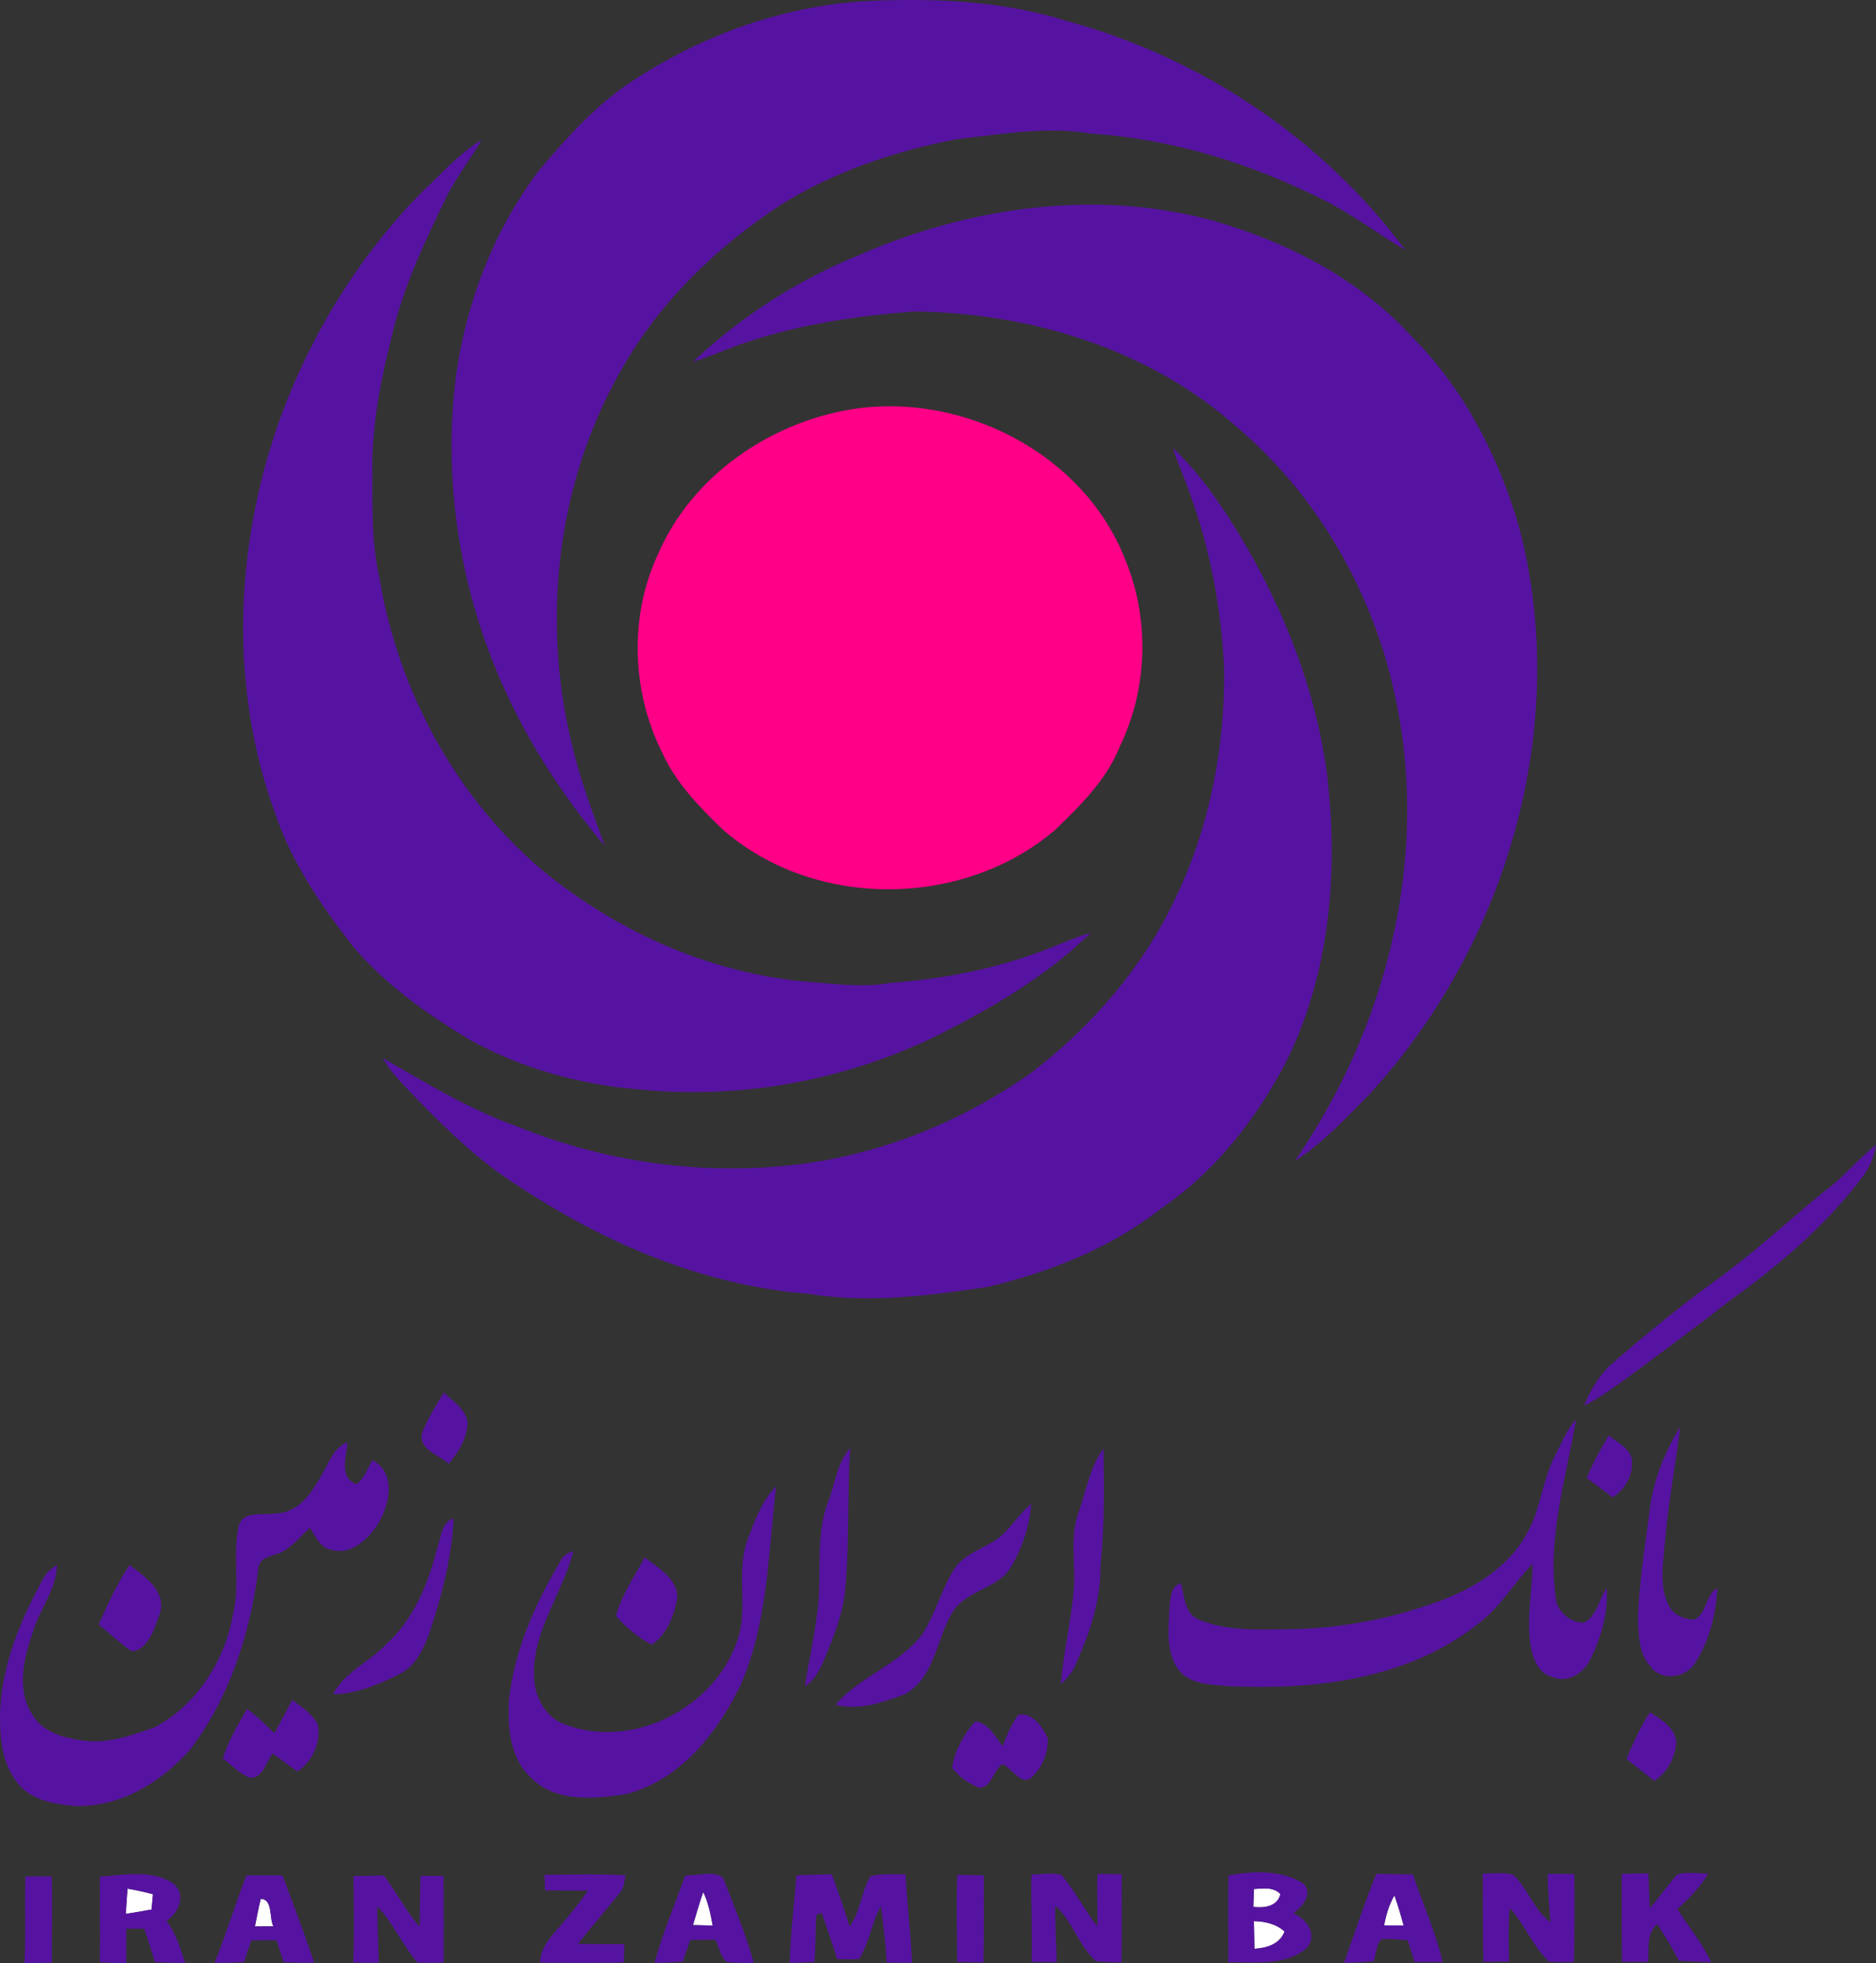 <?xml version="1.0" encoding="UTF-8" standalone="no"?>
<svg
   version="1.1"
   width="1625.099"
   height="1700.787"
   id="svg9"
   viewBox="0 0 1625.099 1700.787"
   sodipodi:docname="40ddae14a5f414784d0a4ecb0653b4a3.cdr"
   xmlns:inkscape="http://www.inkscape.org/namespaces/inkscape"
   xmlns:sodipodi="http://sodipodi.sourceforge.net/DTD/sodipodi-0.dtd"
   xmlns="http://www.w3.org/2000/svg"
   xmlns:svg="http://www.w3.org/2000/svg">
  <rect x="0" y="0" width="1625.099" height="1700.787" fill="#333333" stroke="none"/>
  <defs
     id="defs13" />
  <sodipodi:namedview
     id="namedview11"
     pagecolor="#ffffff"
     bordercolor="#666666"
     borderopacity="1.0"
     inkscape:pageshadow="2"
     inkscape:pageopacity="0.0"
     inkscape:pagecheckerboard="0" />
  <g
     id="Layer1000"
     transform="translate(-321.309,-283.465)">
    <path
       d="m 431.8,1919.604 c 7.396,1.199 14.753,2.799 21.988,4.798 -0.359,4.397 -0.758,8.796 -1.198,13.233 -7.438,1.359 -14.834,2.638 -22.309,3.798 0.44,-7.316 0.959,-14.592 1.519,-21.829 z m 975.675,0.28 c 7.837,-0.4 16.951,-2.078 22.989,4.357 -2.519,10.956 -14.154,12.234 -23.429,11.155 0.119,-5.197 0.279,-10.355 0.44,-15.513 z m -477.003,2.599 c 4.438,9.116 6.396,19.111 8.236,29.066 -5.718,-0.12 -11.435,-0.28 -17.112,-0.4 2.839,-9.594 5.597,-19.23 8.875,-28.666 z m -383.291,5.917 c 10.755,0.4 7.117,16.352 10.954,23.788 -5.356,0.041 -10.673,0.08 -15.992,0.12 1.64,-7.995 3.038,-15.992 5.037,-23.908 z m 973.117,23.029 c 1.64,-9.115 4.317,-18.031 8.915,-26.067 3.12,8.555 5.598,17.312 7.997,26.107 -5.677,-0.04 -11.315,-0.04 -16.912,-0.04 z m -112.783,-3.718 c 9.675,0.24 19.19,2.279 26.546,8.996 -4.038,10.954 -15.473,14.312 -26.108,14.953 -0.119,-7.997 -0.239,-15.952 -0.439,-23.949 z"
       style="fill:#ffffff;fill-rule:evenodd"
       id="path2" />
    <path
       d="m 860.907,359.259 c 61.45,-42.579 134.014,-70.005 208.896,-74.762 58.572,-2.799 118.382,-0.76 174.794,16.911 116.303,31.344 222.13,101.83 294.054,198.582 -24.467,-14.193 -46.976,-31.745 -72.524,-44.178 -62.288,-31.145 -130.255,-52.134 -199.98,-56.652 -38.981,-6.437 -78.201,0.68 -116.942,5.037 -52.934,10.235 -104.987,27.827 -151.005,56.333 -53.173,34.861 -100.709,79.64 -133.533,134.573 -59.651,97.992 -75.004,219.811 -48.537,330.835 7.077,30.905 18.151,60.61 29.066,90.276 -39.46,-46.578 -72.444,-98.752 -95.312,-155.484 -32.064,-79.001 -44.219,-166.117 -33.703,-250.755 8.876,-64.448 32.863,-127.337 72.364,-179.272 21.869,-25.907 44.737,-51.534 72.363,-71.444 z M 689.192,447.415 c 16.072,-14.633 30.385,-31.544 49.256,-42.698 -8.996,15.992 -20.551,30.424 -29.026,46.696 -19.791,40.499 -39.501,81.68 -49.336,125.937 -8.596,33.623 -15.073,68.046 -16.272,102.79 0.32,34.702 -1.599,69.885 6.197,103.948 16.072,96.751 65.168,188.506 140.011,252.394 67.607,55.812 151.805,92.595 239.72,98.192 20.67,1.798 41.54,3.878 62.209,0.359 44.099,-3.279 88.117,-11.394 129.657,-26.867 14.992,-5.077 29.145,-12.394 44.457,-16.552 -38.7,38.141 -86.476,65.528 -134.653,89.796 -79.48,38.421 -169.636,54.773 -257.472,45.698 -50.415,-4.079 -100.43,-18.072 -144.848,-42.419 -37.342,-22.349 -73.644,-47.897 -101.95,-81.32 -26.986,-34.703 -52.493,-71.485 -66.807,-113.424 C 519.796,880.76 524.514,757.981 562.935,648.916 589.881,573.753 632.78,504.028 689.192,447.415 Z m 373.935,58.011 c 96.032,-42.419 206.177,-58.69 308.566,-30.944 64.288,18.39 126.458,50.174 171.995,100.03 45.778,45.417 76.002,104.628 93.713,166.157 45.098,172.234 -11.154,362.58 -130.975,491.995 -19.989,20.11 -39.541,41.34 -63.608,56.613 78.722,-113.624 115.943,-258.752 88.516,-395.403 -18.07,-92.515 -66.407,-179.311 -138.571,-240.441 -75.802,-67.687 -178.59,-98.831 -278.94,-100.15 -55.093,4.117 -110.386,12.634 -162.201,32.584 -9.954,3.797 -19.75,8.076 -30.024,10.994 41.1,-38.742 89.236,-69.925 141.529,-91.434 z m 274.263,166.198 c 23.908,22.429 42.339,49.976 59.291,77.881 36.982,62.13 63.968,130.856 73.924,202.74 10.434,85.117 3.157,174.993 -35.944,252.515 -25.707,49.055 -61.17,93.834 -107.146,125.337 -43.897,34.583 -96.912,55.373 -150.845,68.287 -51.054,7.475 -103.228,14.353 -154.643,5.917 -91.235,-7.037 -177.952,-44.259 -253.554,-94.634 -31.984,-20.349 -59.371,-46.897 -85.797,-73.923 -10.554,-11.395 -22.229,-22.149 -29.945,-35.822 38.141,21.988 76.042,45.178 117.822,59.85 70.365,28.386 147.566,40.499 223.208,34.263 79.322,-5.958 156.003,-35.503 220.811,-81.2 52.294,-39.98 96.831,-91.355 124.978,-151.205 29.466,-61.25 42.699,-129.735 42.219,-197.502 -2.478,-53.334 -12.153,-106.507 -31.025,-156.562 -4.117,-12.115 -9.595,-23.709 -13.352,-35.942 z m 563.88,644.2 c 16.552,-11.794 29.105,-28.106 45.137,-40.539 -1.718,9.474 -5.037,18.79 -10.834,26.586 -31.864,42.619 -72.764,77.441 -115.823,108.307 -29.224,22.828 -59.011,44.817 -88.796,66.846 -12.153,8.596 -24.108,17.632 -37.501,24.188 5.637,-13.713 13.354,-26.946 24.628,-36.781 29.426,-25.469 59.571,-50.176 91.115,-72.964 32.224,-23.308 61.329,-50.495 92.073,-75.643 z M 686.954,1524.8 c 4.758,-12.435 11.954,-23.788 18.91,-35.103 7.796,7.756 19.19,14.473 20.55,26.467 -0.76,13.473 -7.756,25.428 -16.433,35.343 -8.475,-7.756 -26.506,-12.395 -23.029,-26.707 z m 982.072,18.391 c 5.358,-10.235 9.476,-21.43 17.591,-29.945 -8.995,52.134 -25.827,104.628 -17.072,158.042 2.919,10.115 13.233,17.951 23.789,17.911 11.395,-5.718 12.954,-20.349 19.79,-30.145 1.401,21.469 -4.718,43.019 -14.312,62.089 -5.637,11.994 -20.27,21.029 -33.263,14.832 -10.314,-2.439 -14.993,-13.153 -17.512,-22.388 -5.316,-24.948 0.6,-50.255 0.919,-75.322 -16.791,16.871 -28.505,38.54 -48.175,52.534 -60.17,47.536 -140.851,56.811 -215.094,53.333 -15.431,-1.4 -34.943,-1.24 -44.537,-15.712 -10.075,-15.552 -7.636,-35.183 -6.757,-52.733 0.72,-7.596 1,-18.111 9.874,-20.711 3.12,10.875 2.919,26.068 15.153,31.345 22.149,9.316 46.816,9.075 70.445,8.556 45.019,0.28 90.116,-7.277 132.534,-22.389 32.904,-10.954 65.647,-30.345 82.279,-61.889 11.715,-21.149 12.833,-46.177 24.348,-67.406 z m 81.24,49.055 c 3.038,-25.947 12.993,-50.694 26.546,-72.883 -4.158,34.303 -10.755,68.287 -13.514,102.749 -1.599,17.191 -4.598,36.023 3.559,52.054 3.998,8.396 13.313,12.074 22.189,12.354 11.115,-5.438 9.395,-21.309 19.87,-27.386 -1.079,22.668 -6.836,45.736 -19.231,64.927 -7.915,13.194 -29.825,16.072 -38.9,2.679 -9.595,-10.515 -9.835,-25.507 -10.635,-38.9 0.68,-32.104 6.116,-63.809 10.116,-95.592 z m -35.422,-65.327 c 8.076,6.637 21.509,12.514 20.229,24.908 -0.32,11.834 -6.917,22.589 -16.911,28.786 -7.356,-5.838 -14.913,-11.354 -22.47,-16.871 5.558,-12.675 11.954,-24.988 19.15,-36.822 z M 599.877,1561.342 c 6.357,-10.276 10.034,-23.908 22.548,-28.425 -1.039,12.073 -7.916,30.464 7.636,36.341 6.918,-5.158 9.596,-13.833 13.914,-20.949 21.55,11.874 14.712,40.06 3.678,57.091 -8.435,12.313 -23.187,25.627 -39.26,20.631 -9.876,-1.56 -13.714,-11.794 -18.631,-19.071 -7.635,7.076 -14.353,15.513 -23.587,20.59 -7.717,4.357 -20.91,3.798 -21.11,15.432 -7.116,55.732 -24.827,111.424 -59.37,156.483 -25.069,28.225 -60.651,49.774 -99.472,48.455 -18.311,-1.439 -39.34,-5.197 -50.694,-21.229 -12.753,-16.672 -14.472,-38.661 -14.192,-58.891 1.318,-42.259 18.07,-82.04 38.38,-118.462 2.478,-4.558 6.957,-7.276 10.915,-10.314 -0.321,20.829 -14.353,37.461 -20.349,56.692 -8.076,23.068 -15.272,50.974 -1.001,73.083 9.236,15.792 28.306,20.43 45.138,22.669 20.83,2.638 40.901,-4.838 60.249,-11.394 37.302,-19.391 61.691,-58.451 68.726,-99.271 5.797,-24.787 -0.68,-50.574 4.677,-75.363 3.959,-13.953 21.51,-8.835 32.265,-10.994 19.47,-0.16 31.104,-17.912 39.539,-33.104 z m 438.783,23.108 c 6.157,-15.551 7.556,-33.703 19.189,-46.536 -2.757,41.739 -0.519,83.638 -4.677,125.298 -2.078,19.23 -9.555,37.221 -16.632,55.052 -4.117,9.795 -8.555,20.23 -17.95,26.067 2.959,-20.349 7.796,-40.379 10.235,-60.809 5.398,-32.864 -2.2,-67.246 9.835,-99.072 z m 217.011,9.036 c 6.557,-18.591 9.715,-39.02 21.51,-55.252 0.639,33.822 0.919,67.726 -2.559,101.429 0.479,30.424 -9.755,59.491 -22.03,86.877 -2.718,6.276 -7.396,11.354 -12.353,15.952 2.279,-27.747 8.916,-54.973 11.354,-82.719 1.479,-22.07 -3.759,-44.978 4.078,-66.288 z m -287.057,24.667 c 6.077,-16.631 12.354,-34.182 25.028,-47.056 -6.957,58.011 -6.997,118.501 -31.145,172.874 -20.109,41.02 -51.934,81.32 -97.952,93.473 -27.546,4.478 -61.01,7.876 -82.759,-13.512 -18.869,-17.032 -20.949,-44.459 -19.589,-68.247 4.917,-42.779 22.548,-82.919 44.457,-119.58 1.92,-5.039 6.717,-7.437 11.475,-9.076 -9.355,36.422 -35.183,68.527 -34.342,107.547 0.239,18.11 9.795,37.501 28.066,43.138 58.131,21.23 127.776,-14.512 147.845,-72.203 10.435,-28.186 -1.159,-59.091 8.916,-87.357 z m 212.614,1 c 13.874,-7.916 21.11,-23.068 33.463,-32.822 -1.678,19.709 -8.035,39.06 -18.431,55.892 -12.073,18.23 -38.421,18.87 -49.855,37.981 -14.072,23.029 -15.193,56.252 -40.939,70.805 -18.951,6.996 -40.021,14.752 -60.251,9.195 21.23,-25.067 55.811,-34.862 75.482,-61.729 11.315,-17.711 16.192,-38.781 27.667,-56.412 7.836,-11.435 21.549,-15.873 32.863,-22.908 z m -481.482,6.397 c 3.679,-9.316 3.318,-22.989 14.553,-26.787 -1.558,32.983 -9.874,65.408 -20.109,96.712 -5.077,14.673 -11.874,30.545 -26.507,38.021 -17.991,9.115 -37.461,17.352 -57.892,17.672 9.716,-18.87 30.865,-27.626 45.179,-42.459 24.147,-21.63 37.061,-52.334 44.776,-83.159 z m 180.071,7.037 c 11.634,9.395 28.305,18.031 28.266,35.182 -2.759,15.113 -8.996,31.585 -22.189,40.501 -11.755,-6.277 -22.429,-14.953 -31.065,-25.067 4.958,-18.271 16.191,-34.063 24.987,-50.615 z m -473.045,58.251 c 7.956,-17.711 15.753,-35.542 26.827,-51.575 13.313,9.996 32.303,22.749 26.067,42.259 -4.478,11.954 -9.477,31.024 -24.268,32.424 -10.154,-6.917 -18.991,-15.511 -28.626,-23.108 z m 167.838,65.287 c 8.035,6.238 17.39,11.914 22.028,21.43 2.799,15.473 -4.638,31.944 -17.711,40.54 -7.156,-5.197 -14.313,-10.355 -21.469,-15.552 -5.716,7.156 -7.995,20.75 -18.911,21.069 -9.514,-2.918 -16.232,-11.194 -24.267,-16.751 4.918,-15.313 13.034,-29.265 21.07,-43.099 8.394,6.477 16.272,13.633 23.707,21.23 5.158,-9.675 10.195,-19.35 15.552,-28.866 z m 628.887,12.754 c 11.873,-2.639 21.189,10.834 25.547,20.47 0.24,11.954 -4.397,24.468 -13.113,32.784 -9.115,10.274 -17.752,-6.877 -26.307,-10.515 -7.995,5.517 -8.796,19.59 -19.75,20.629 -9.275,-3.358 -17.671,-9.596 -23.829,-17.271 2.2,-14.833 10.236,-29.346 20.19,-40.46 11.354,1.68 17.112,13.354 23.669,21.55 3.838,-9.396 7.356,-19.071 13.593,-27.187 z m 547.088,-2.078 c 9.355,6.077 21.389,12.993 22.749,25.227 -0.56,13.513 -7.397,26.826 -18.991,34.182 -8.076,-6.357 -16.112,-12.674 -24.108,-19.11 5.958,-13.834 11.954,-27.707 20.351,-40.3 z m -364.979,141.289 c 21.469,-3.798 45.777,-5.037 64.888,7.117 8.476,9.275 -0.92,19.91 -8.756,25.547 11.475,5.357 21.469,18.671 11.473,30.385 -18.71,15.793 -45.257,11.755 -67.926,12.194 0.321,-25.107 -0.519,-50.175 0.321,-75.243 z m 21.869,11.794 c -0.16,5.158 -0.321,10.315 -0.44,15.513 9.276,1.079 20.909,-0.2 23.429,-11.155 -6.038,-6.436 -15.153,-4.758 -22.989,-4.357 z m 0.041,27.826 c 0.199,7.997 0.318,15.952 0.439,23.949 10.635,-0.64 22.07,-3.998 26.108,-14.953 -7.356,-6.717 -16.872,-8.756 -26.547,-8.995 z M 343.324,1909.05 c 7.556,-0.041 15.113,-0.12 22.668,-0.24 1,24.988 -0.079,49.975 0.201,75.003 -7.875,0 -15.791,0.04 -23.669,0.12 1.281,-24.947 -0.038,-49.935 0.8,-74.882 z m 64.608,0.12 c 20.829,-1.6 44.697,-6.277 63.288,5.797 12.036,9.635 4.958,25.268 -5.596,32.583 8.196,10.715 11.794,23.789 16.152,36.382 -8.796,-0.12 -17.591,-0.32 -26.347,-0.84 -2.919,-9.675 -5.917,-19.27 -9.116,-28.825 -5.196,-0.04 -10.393,-0.04 -15.591,0 0,9.996 0,19.99 -0.041,29.985 -7.677,-0.359 -15.352,-0.679 -23.029,-1 0.639,-24.707 -0.201,-49.375 0.28,-74.082 z m 23.868,10.434 c -0.56,7.236 -1.079,14.513 -1.519,21.829 7.475,-1.159 14.871,-2.439 22.309,-3.798 0.44,-4.439 0.839,-8.836 1.198,-13.233 -7.235,-2 -14.592,-3.598 -21.988,-4.798 z m 103.029,-11.514 c 10.395,-0.199 20.789,-0.12 31.223,0.041 9.396,25.147 18.911,50.214 27.427,75.642 -8.796,-0.079 -17.551,-0.199 -26.347,-0.479 -2.159,-6.357 -4.318,-12.714 -6.357,-19.03 -7.276,-0.121 -14.513,0 -21.749,0.2 -2.199,6.156 -4.318,12.394 -6.317,18.67 -8.516,0.48 -16.991,0.68 -25.508,0.76 10.075,-24.947 17.752,-50.775 27.626,-75.803 z m 12.353,20.31 c -1.999,7.916 -3.398,15.913 -5.037,23.908 5.319,-0.04 10.636,-0.079 15.992,-0.12 -3.837,-7.436 -0.199,-23.388 -10.954,-23.788 z m 80.321,-19.79 c 8.756,-0.04 17.511,-0.201 26.266,-0.479 10.795,14.552 19.31,30.704 31.024,44.577 0.441,-14.752 0.081,-29.505 0.96,-44.218 6.557,-0.04 13.154,-0.04 19.75,-0.04 0.24,24.987 0.281,49.975 0.041,75.003 -7.516,0.16 -15.073,0.639 -22.549,0.12 -13.153,-15.073 -20.87,-34.383 -34.983,-48.736 0.28,16.311 1.079,32.583 1.359,48.936 -7.355,-0.04 -14.712,-0.12 -22.069,-0.32 1.12,-24.947 0.4,-49.896 0.199,-74.843 z m 165.478,-1 c 23.348,-0.28 46.776,-0.84 70.124,0.32 -1.038,5.397 -1,11.475 -5.237,15.633 -11.834,14.752 -24.148,29.145 -36.022,43.898 13.433,0.16 26.907,0.16 40.38,0.2 -0.16,5.238 -0.36,10.515 -0.52,15.792 -24.228,0.519 -48.456,0.56 -72.684,0.04 0.84,-14.833 12.114,-25.028 21.029,-35.663 7.277,-8.555 14.073,-17.471 20.669,-26.587 -12.433,-0.119 -24.867,-0.04 -37.262,-0.119 -0.119,-3.359 -0.359,-10.115 -0.479,-13.514 z m 121.979,0.399 c 10.515,0.72 24.308,-4.477 32.743,2.08 9.436,24.348 19.591,48.536 26.587,73.803 -7.756,-0.08 -15.552,0.16 -23.269,-0.76 -5.797,-4.598 -6.676,-12.913 -9.914,-19.23 -7.317,0 -14.633,0.04 -21.91,0.12 -2.119,6.276 -4.318,12.514 -6.437,18.79 -8.155,0.56 -16.311,0.92 -24.468,1.159 7.038,-25.947 17.632,-50.695 26.668,-75.961 z m 15.512,14.473 c -3.279,9.436 -6.038,19.071 -8.876,28.666 5.678,0.12 11.394,0.28 17.112,0.4 -1.839,-9.955 -3.798,-19.949 -8.237,-29.066 z m 80.72,-14.432 c 10.234,-0.52 20.509,-0.759 30.744,-0.879 5.198,15.072 10.915,29.904 15.272,45.257 9.636,-12.914 9.876,-30.145 18.271,-43.738 9.876,-2.279 20.15,-1.359 30.225,-1.558 1.359,25.586 4.638,51.014 5.597,76.602 -7.356,-0.12 -14.673,-0.201 -21.989,-0.201 -0.759,-16.432 -2.798,-32.743 -4.917,-49.015 -8.076,14.592 -9.955,31.984 -18.911,45.977 -6.316,0.68 -12.633,0.201 -18.91,0.041 -4.357,-13.393 -8.715,-26.827 -13.553,-40.061 -1.119,0.479 -3.398,1.439 -4.517,1.96 -1.12,13.513 -0.479,27.146 -1.759,40.659 -7.117,0.321 -14.193,0.64 -21.309,0.92 0.479,-25.388 3.917,-50.615 5.757,-75.963 z m 139.25,-0.481 c 7.677,0.201 15.352,0.36 23.029,0.481 0.041,25.187 0.32,50.335 -0.32,75.523 -7.556,-0.24 -15.112,-0.441 -22.669,-0.52 -0.24,-25.188 -0.759,-50.335 -0.04,-75.483 z m 64.409,-0.239 c 8.636,0.12 17.67,-2.199 26.066,0.44 11.675,13.833 19.911,30.225 31.025,44.498 0.201,-15.152 -0.479,-30.305 0,-45.458 6.997,0.04 14.033,0.081 21.11,0.24 -0.239,25.467 0,50.935 -0.201,76.442 -7.316,-0.24 -14.632,-0.2 -21.909,-1.039 -15.352,-13.153 -20.349,-34.783 -35.623,-48.176 0.041,16.313 0.72,32.624 1.401,48.936 -7.277,-0.081 -14.514,-0.12 -21.75,-0.12 0.481,-25.267 -0.639,-50.494 -0.119,-75.762 z m 298.652,-0.56 c 10.594,0.16 21.149,0.199 31.744,0.52 8.517,25.267 19.71,49.776 25.787,75.841 -8.116,-0.04 -16.231,-0.079 -24.308,-0.079 -1.998,-6.317 -4.038,-12.593 -5.997,-18.87 -7.475,-0.52 -14.991,-1.2 -22.468,-1.039 -5.077,4.917 -4.718,12.873 -6.917,19.23 -8.556,0.92 -17.152,1.32 -25.748,1.439 9.076,-25.747 17.752,-51.694 27.907,-77.041 z m 6.796,44.657 c 5.596,0 11.234,0 16.911,0.04 -2.398,-8.796 -4.878,-17.55 -7.997,-26.107 -4.597,8.036 -7.276,16.952 -8.916,26.067 z m 85.478,-45.018 c 8.876,0.36 18.23,-1.558 26.826,1.4 12.275,12.354 17.791,30.305 31.864,41.02 -1.158,-14.032 -2.479,-28.066 -2.439,-42.099 7.637,-0.041 15.313,0.04 23.03,0.119 0.239,25.428 0.2,50.816 -0.321,76.242 -7.276,0 -14.592,0.481 -21.789,-0.479 -14.073,-13.194 -20.79,-32.303 -33.904,-46.416 -1.158,15.472 -0.919,30.984 -0.52,46.497 -7.436,0.04 -14.833,0.079 -22.188,0.16 -0.72,-25.467 -0.401,-50.974 -0.561,-76.442 z m 120.34,0.44 c 7.717,-0.399 15.432,-0.479 23.188,-0.479 0.36,9.996 0.6,20.03 1.159,30.026 8.397,-9.396 15.392,-19.91 23.908,-29.186 8.636,-2.399 17.791,-0.68 26.707,-0.72 -6.956,11.834 -16.673,21.55 -26.668,30.785 9.716,15.352 21.55,29.466 29.265,46.097 -9.394,-0.44 -18.711,-0.919 -28.025,-1.399 -5.677,-10.956 -12.034,-21.51 -18.791,-31.784 -9.474,8.356 -7.076,21.629 -7.876,32.903 -7.556,-0.119 -15.113,-0.199 -22.628,-0.239 -0.318,-25.347 -0.359,-50.655 -0.239,-76.003 z"
       style="fill:#5613a2;fill-rule:evenodd"
       id="path4" />
    <path
       d="m 1059.409,637.961 c 95.151,-15.152 199.781,37.902 236.002,128.697 21.91,51.614 20.509,112.584 -3.878,163.038 -11.314,28.945 -33.904,51.015 -55.692,72.244 -79.439,68.486 -208.657,69.726 -288.057,0.44 -20.631,-19.75 -41.179,-40.86 -53.014,-67.246 -26.546,-53.254 -28.545,-118.701 -2.958,-172.675 29.186,-66.927 96.511,-113.023 167.597,-124.498 z"
       style="fill:#ff0087;fill-rule:evenodd"
       id="path6" />
  </g>
</svg>
